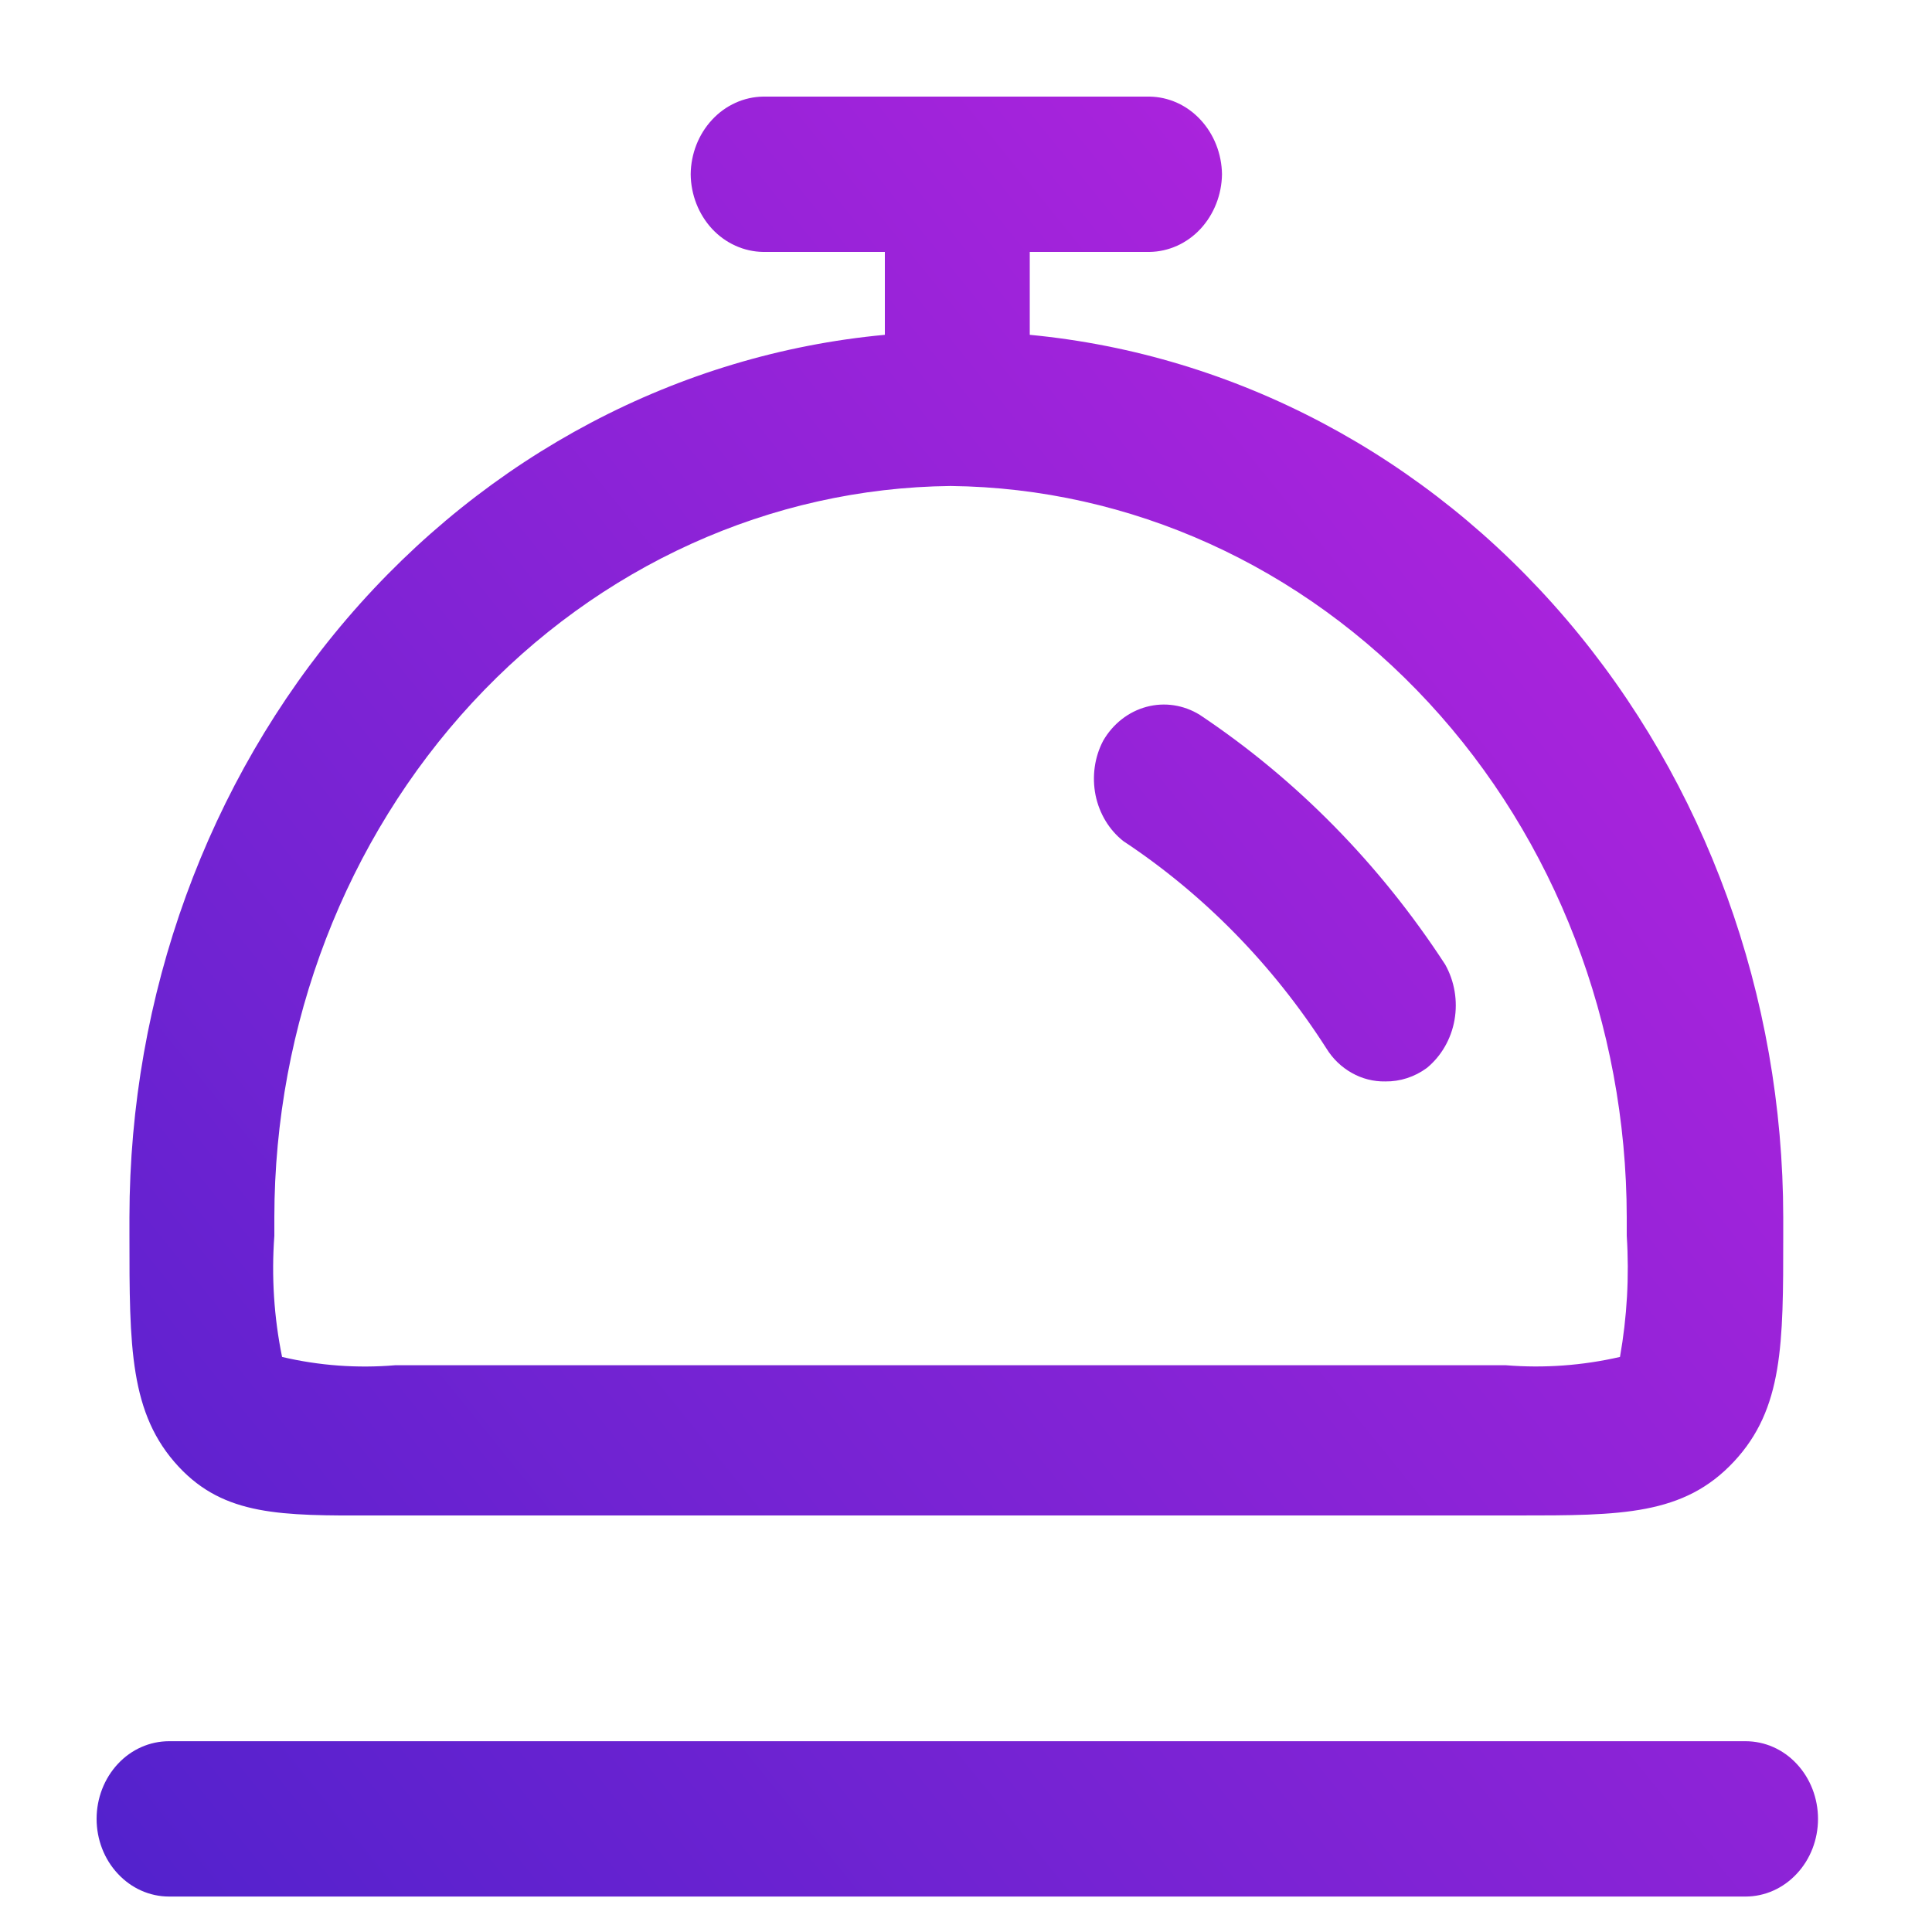 <svg width="20" height="20" viewBox="0 0 20 20" fill="none" xmlns="http://www.w3.org/2000/svg">
<path fill-rule="evenodd" clip-rule="evenodd" d="M4.09 15.688H15.71C16.78 15.688 17.43 15.688 17.95 15.13C18.46 14.583 18.46 13.912 18.46 12.803V12.803L18.46 12.739V12.6C18.458 10.308 17.657 8.1 16.214 6.41C14.77 4.719 12.789 3.669 10.66 3.466V2.608H11.9C12.098 2.605 12.287 2.52 12.427 2.37C12.567 2.219 12.647 2.016 12.65 1.804C12.647 1.592 12.567 1.389 12.427 1.239C12.287 1.088 12.098 1.003 11.9 1H7.9C7.702 1.003 7.512 1.088 7.372 1.239C7.232 1.389 7.152 1.592 7.15 1.804C7.152 2.016 7.232 2.219 7.372 2.37C7.512 2.52 7.702 2.605 7.9 2.608H9.16V3.466C7.027 3.664 5.041 4.712 3.593 6.403C2.146 8.094 1.342 10.305 1.34 12.6V12.793C1.34 13.94 1.34 14.637 1.85 15.184C2.324 15.692 2.911 15.691 3.868 15.688H3.868C3.94 15.688 4.014 15.688 4.09 15.688ZM2.84 12.6C2.842 10.604 3.579 8.691 4.889 7.274C6.2 5.857 7.979 5.051 9.84 5.031C11.701 5.051 13.48 5.857 14.79 7.274C16.101 8.691 16.837 10.604 16.84 12.6V12.793C16.867 13.213 16.843 13.634 16.77 14.047C16.382 14.136 15.985 14.165 15.59 14.133H4.09C3.698 14.166 3.304 14.137 2.92 14.047C2.836 13.636 2.809 13.213 2.84 12.793V12.6ZM11.63 8.708C12.461 9.258 13.177 9.988 13.73 10.852C13.796 10.96 13.887 11.047 13.994 11.107C14.1 11.167 14.219 11.197 14.34 11.195C14.493 11.197 14.643 11.149 14.77 11.056C14.919 10.934 15.022 10.757 15.057 10.559C15.092 10.361 15.057 10.156 14.96 9.984C14.285 8.947 13.421 8.068 12.42 7.4C12.253 7.297 12.056 7.267 11.869 7.317C11.682 7.367 11.521 7.493 11.42 7.668C11.33 7.839 11.303 8.039 11.341 8.231C11.38 8.422 11.482 8.592 11.63 8.708ZM1.75 18.025H18.07C18.269 18.025 18.46 18.109 18.6 18.26C18.741 18.411 18.82 18.616 18.82 18.829C18.82 19.042 18.741 19.247 18.6 19.397C18.46 19.548 18.269 19.633 18.07 19.633H1.75C1.551 19.633 1.36 19.548 1.22 19.397C1.079 19.247 1 19.042 1 18.829C1 18.616 1.079 18.411 1.22 18.26C1.36 18.109 1.551 18.025 1.75 18.025Z" fill="url(#paint0_linear_40_347)"/>
<defs>
<linearGradient id="paint0_linear_40_347" x1="21.23" y1="1" x2="-0.824" y2="18.847" gradientUnits="userSpaceOnUse">
<stop stop-color="#C724E1"/>
<stop offset="1" stop-color="#4E22CC"/>
</linearGradient>
</defs>
</svg>
